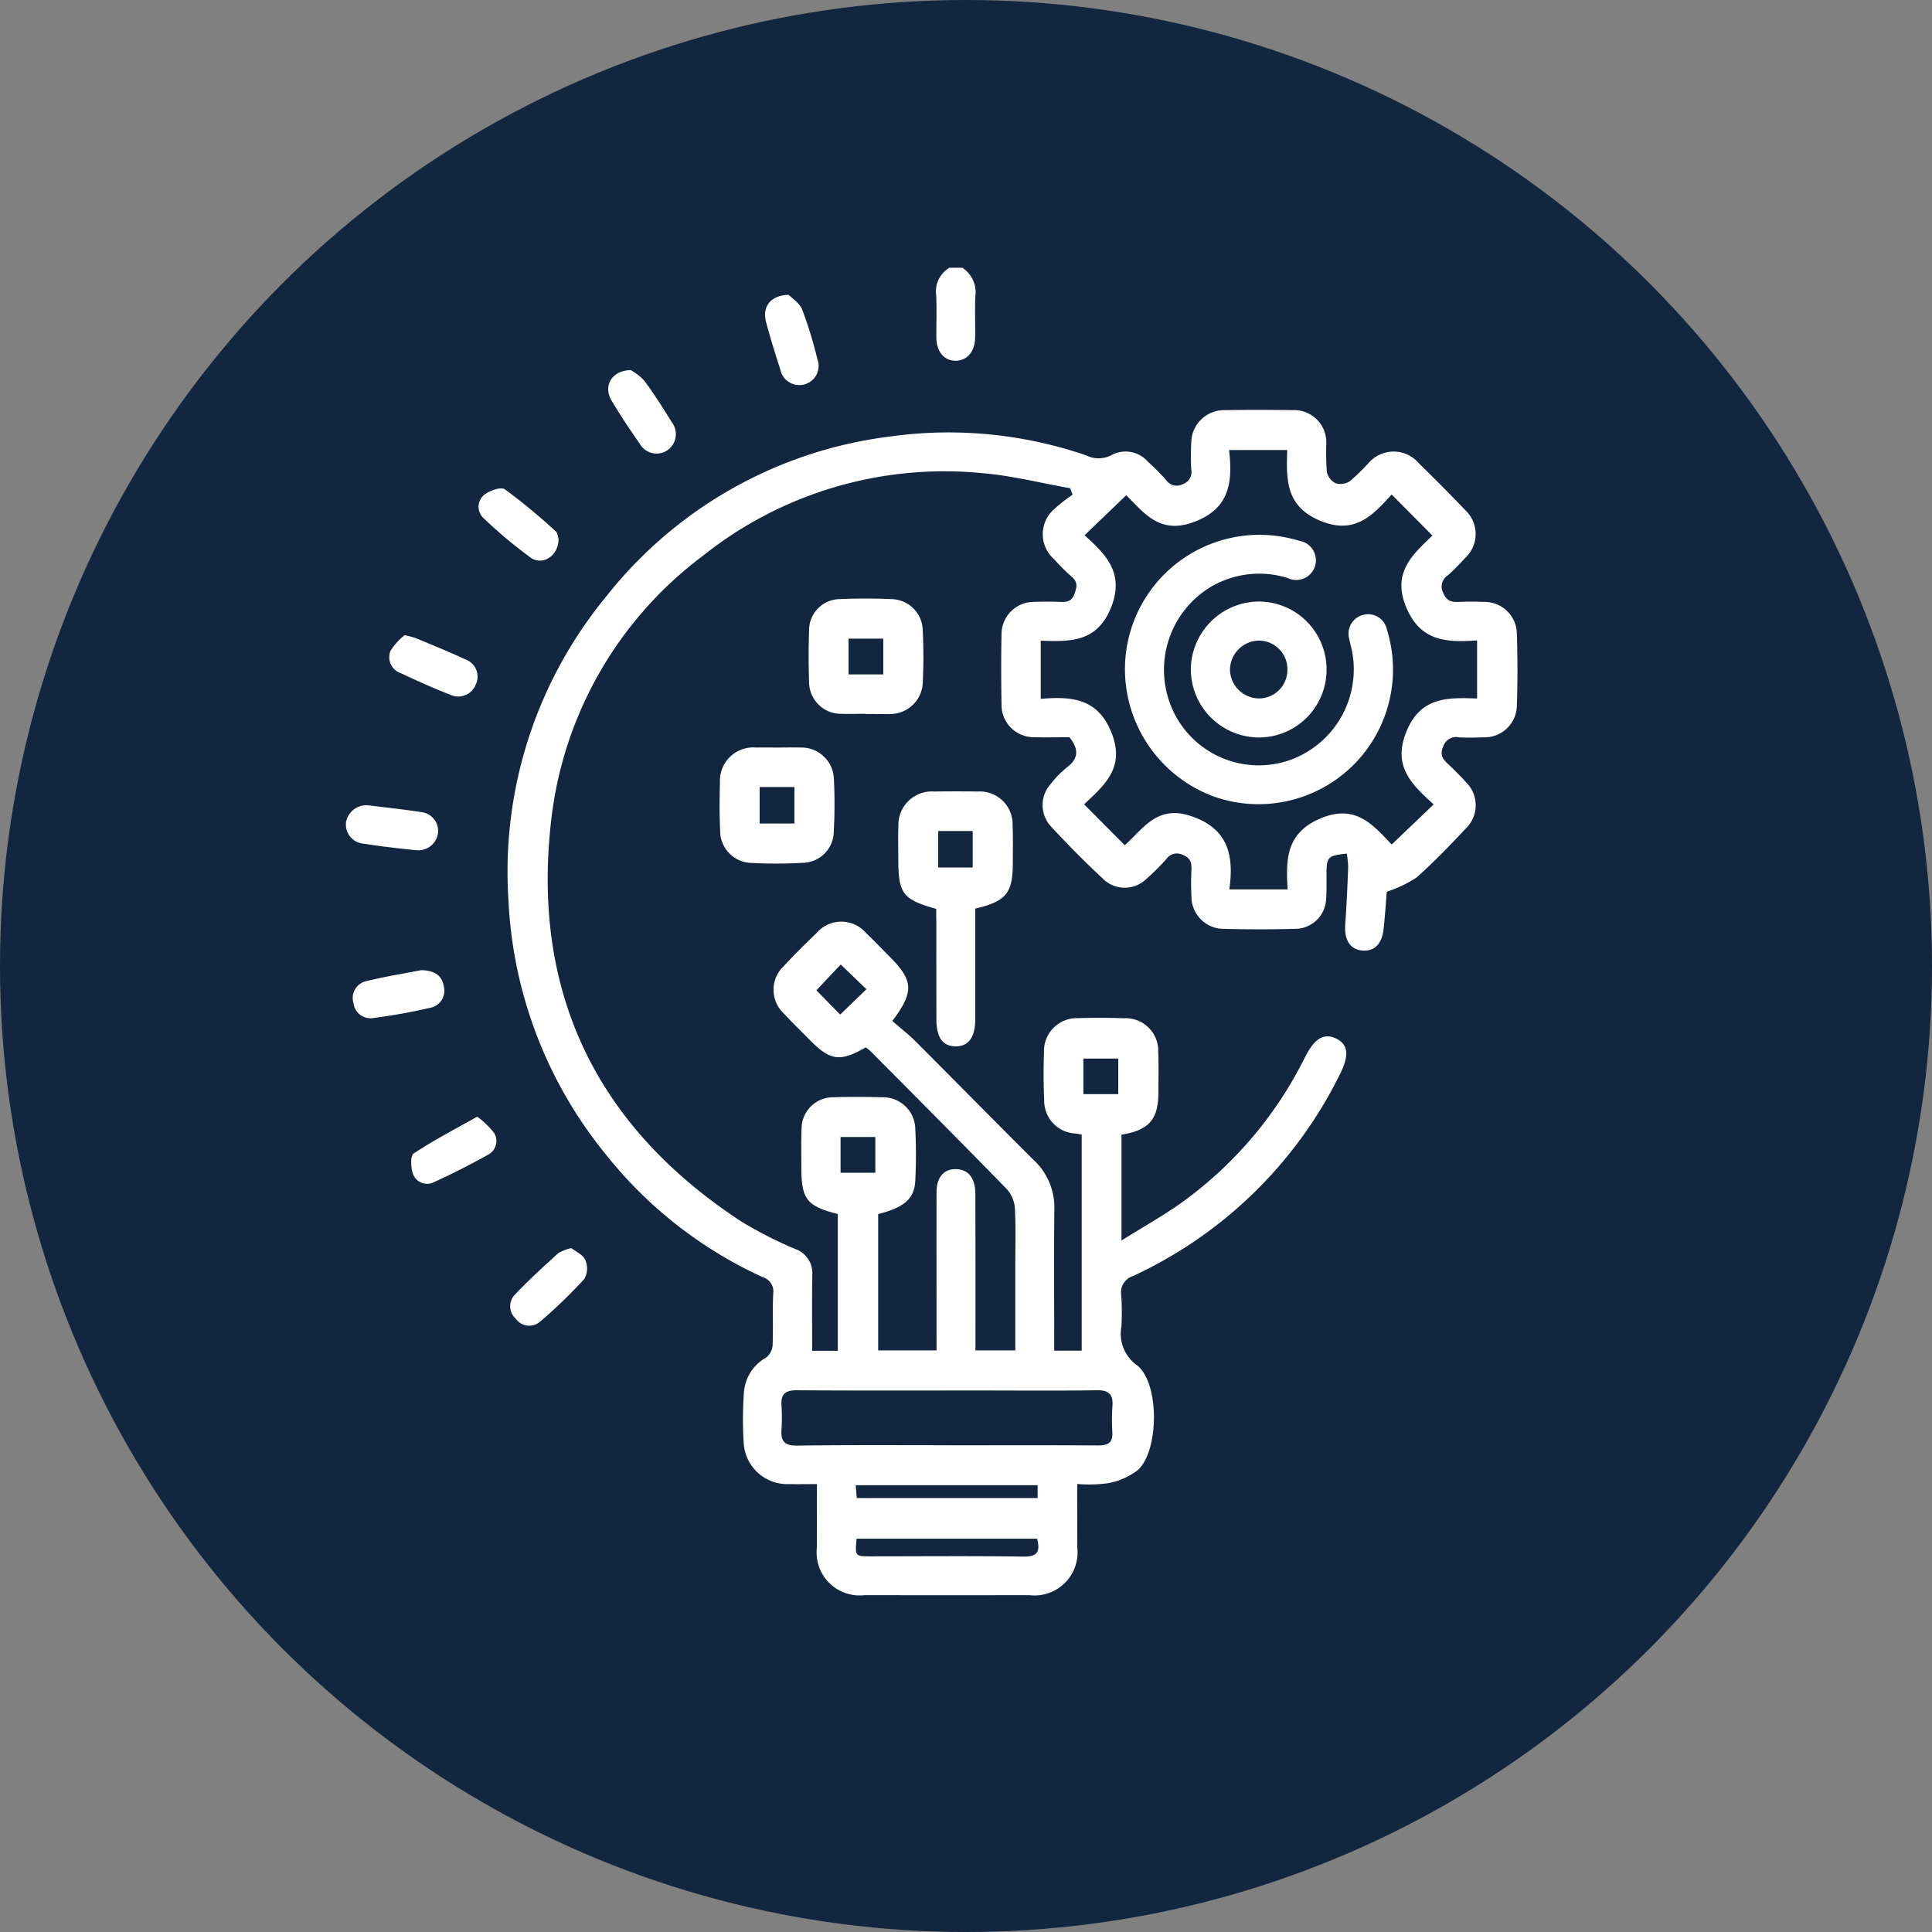 <svg xmlns="http://www.w3.org/2000/svg" width="112" height="112" viewBox="0 0 112 112">
  <rect x="0" y="0" width="112" height="112" fill="#808080" stroke="none"/>
  <g id="Grupo_179430" data-name="Grupo 179430" transform="translate(5783.95 8567.362)">
    <circle id="Elipse_6195" data-name="Elipse 6195" cx="56" cy="56" r="56" transform="translate(-5783.95 -8567.362)" fill="#12263f"/>
    <g id="Grupo_175145" data-name="Grupo 175145" transform="translate(-5763.903 -8551.839)">
      <path id="Trazado_97027" data-name="Trazado 97027" d="M-2567.5,1752.243a1.7,1.7,0,0,1,.752,1.67c-.036.8.006,1.6-.012,2.4s-.483,1.325-1.138,1.32-1.1-.518-1.108-1.337.028-1.651-.013-2.474a1.588,1.588,0,0,1,.769-1.579Z" transform="translate(2603.242 -1752.243)" fill="#fff"/>
      <path id="Trazado_97028" data-name="Trazado 97028" d="M-2700.926,1869.193c0,1.308.008,2.481,0,3.654a2.494,2.494,0,0,1-2.776,2.79q-4.771.009-9.543,0a2.492,2.492,0,0,1-2.769-2.793c-.008-1.174,0-2.349,0-3.645-.564,0-1.079.012-1.594,0a2.532,2.532,0,0,1-2.654-2.419,21.909,21.909,0,0,1,.012-2.848,2.52,2.52,0,0,1,1.3-2.073,1,1,0,0,0,.366-.707c.042-1-.015-2,.036-3a.865.865,0,0,0-.615-.951,24.748,24.748,0,0,1-9.038-7.048,25.174,25.174,0,0,1-5.7-14.881,25.075,25.075,0,0,1,5.663-17.518,24.855,24.855,0,0,1,16.453-9.283,24.562,24.562,0,0,1,11.4,1.1,1.588,1.588,0,0,0,1.473-.038,1.713,1.713,0,0,1,2.071.386,13.674,13.674,0,0,1,1.061,1.064.737.737,0,0,0,.964.252.742.742,0,0,0,.5-.865c-.023-.5-.027-1,0-1.5a1.91,1.91,0,0,1,1.974-1.929q1.953-.029,3.907,0a1.866,1.866,0,0,1,1.948,1.934,15.912,15.912,0,0,0,.031,1.65.976.976,0,0,0,.513.656,1,1,0,0,0,.825-.121,13.083,13.083,0,0,0,1.076-1.044,1.915,1.915,0,0,1,2.925.011q1.373,1.335,2.7,2.724a1.893,1.893,0,0,1-.013,2.755c-.323.349-.652.7-1.008,1.01a.776.776,0,0,0-.266,1.025c.2.484.5.54.932.518.475-.024.952-.021,1.427,0a1.872,1.872,0,0,1,1.906,1.831c.046,1.4.047,2.806,0,4.207a1.87,1.87,0,0,1-1.923,1.812c-.476.014-.953.028-1.427,0a.79.79,0,0,0-.921.534c-.21.484-.026.73.289,1.02.368.34.72.7,1.054,1.071a1.857,1.857,0,0,1,.038,2.585c-.939,1.007-1.9,2-2.924,2.918a7.344,7.344,0,0,1-1.726.822c-.05.59-.1,1.382-.187,2.169-.1.885-.559,1.319-1.273,1.237-.688-.079-1.012-.632-.948-1.523.078-1.1.127-2.2.17-3.3a5.416,5.416,0,0,0-.082-.794c-1.1.117-1.171.2-1.175,1.16,0,.5.014,1-.024,1.5a1.8,1.8,0,0,1-1.695,1.7q-2.177.061-4.357,0a1.869,1.869,0,0,1-1.753-1.83,15.736,15.736,0,0,1,0-1.577c.013-.4-.031-.69-.493-.871a.745.745,0,0,0-.967.239,12.133,12.133,0,0,1-1.117,1.113,1.8,1.8,0,0,1-2.58,0c-1.045-.971-2.047-1.992-3.017-3.038a1.827,1.827,0,0,1,0-2.414,5.707,5.707,0,0,1,.941-.967c.691-.516.719-1.067.159-1.76-.638,0-1.338.016-2.037,0a1.873,1.873,0,0,1-1.9-1.91c-.023-1.353-.028-2.706,0-4.058a1.869,1.869,0,0,1,1.854-1.876c.525-.022,1.052-.021,1.578,0,.385.016.647-.046.8-.472.142-.394.2-.684-.166-.989a11.663,11.663,0,0,1-1.01-1.007,1.932,1.932,0,0,1,.009-2.924,10.034,10.034,0,0,1,1.056-.825l-.142-.375c-1.715-.3-3.418-.741-5.146-.877a22.445,22.445,0,0,0-16.15,4.8,22.263,22.263,0,0,0-8.8,15.426c-1.114,9.943,2.665,17.681,11.028,23.158a23.7,23.7,0,0,0,3.138,1.6,1.479,1.479,0,0,1,.981,1.513c-.024,1.447-.007,2.9-.007,4.386h1.486v-7.931c-1.8-.454-2.113-.856-2.113-2.7,0-.751-.018-1.5.013-2.254a1.828,1.828,0,0,1,1.827-1.814c.951-.03,1.9-.026,2.855,0a1.874,1.874,0,0,1,1.91,1.829c.05,1,.052,2.005,0,3-.051,1.058-.629,1.55-2.152,1.946v7.9h3.385v-.764c0-2.805-.005-5.611,0-8.416,0-.876.449-1.363,1.17-1.327.693.035,1.076.53,1.079,1.44q.011,4.133.006,8.266v.8h2.309v-4.816c0-1.127.037-2.256-.021-3.38a1.875,1.875,0,0,0-.447-1.129c-2.62-2.692-5.275-5.351-7.922-8.018a2.836,2.836,0,0,0-.279-.222c-1.492.856-2.05.78-3.242-.428-.51-.517-1.032-1.024-1.526-1.556a1.88,1.88,0,0,1-.012-2.7c.615-.659,1.252-1.3,1.906-1.92a1.894,1.894,0,0,1,2.915,0c.457.427.886.885,1.329,1.328,1.4,1.4,1.447,2.054.169,3.745.432.376.91.746,1.333,1.168,2.3,2.3,4.585,4.625,6.893,6.922a3.724,3.724,0,0,1,1.168,2.818c-.027,2.454-.008,4.909-.008,7.364v.84h1.594v-12.527c-.114-.02-.228-.046-.343-.06a1.9,1.9,0,0,1-1.831-1.917c-.042-.925-.044-1.854-.011-2.78a1.907,1.907,0,0,1,1.992-1.991c.876-.031,1.754-.024,2.63.005a1.891,1.891,0,0,1,2,1.976c.03.775.013,1.553.01,2.329-.007,1.557-.535,2.181-2.141,2.445v6.135c1.306-.82,2.5-1.478,3.593-2.274a22.877,22.877,0,0,0,7.049-8.358c.553-1.1,1.11-1.415,1.812-1.07s.756.985.2,2.084a25.146,25.146,0,0,1-11.973,11.671,1,1,0,0,0-.693,1.137,15.3,15.3,0,0,1,.009,1.8,2.235,2.235,0,0,0,.878,2.223c1.343,1,1.321,4.974.067,6.1a4,4,0,0,1-1.73.757A8.2,8.2,0,0,1-2700.926,1869.193Zm.4-39.4,2.357,2.371c1.052-.944,1.851-2.3,3.72-1.728,2.239.685,2.635,2.265,2.34,4.287h3.381c-.106-1.738-.095-3.27,1.91-4.115,2.056-.865,3.063.413,4.124,1.514l2.432-2.325c-1.239-1.128-2.406-2.185-1.582-4.217.829-2.049,2.441-1.977,4.1-1.923v-3.366c-1.727.119-3.26.086-4.1-1.9-.868-2.052.4-3.1,1.509-4.18l-2.362-2.38c-1.094,1.2-2.14,2.377-4.181,1.506-2-.854-1.922-2.434-1.873-4.083h-3.372c.224,1.895.022,3.436-2.1,4.193-1.955.7-2.856-.585-3.862-1.573l-2.414,2.321c1.244,1.118,2.344,2.212,1.52,4.225s-2.417,1.939-4.061,1.888v3.369c1.8-.15,3.333-.036,4.12,2.01C-2698.153,1827.663-2699.334,1828.674-2700.523,1829.789Zm-7.943,37.157v0c2.926,0,5.853-.01,8.779.008.573,0,.837-.182.8-.776a11.692,11.692,0,0,1,.006-1.5c.051-.673-.195-.933-.9-.922-2.3.035-4.6.013-6.9.013-3.5,0-7,.013-10.505-.012-.652,0-.922.211-.881.864a10.628,10.628,0,0,1,0,1.425c-.047.666.182.927.895.919C-2714.27,1866.926-2711.368,1866.946-2708.466,1866.946Zm5.216,5.414h-10.463c-.09,1.023-.09,1.024.836,1.024,2.948,0,5.9-.029,8.844.015C-2703.247,1873.411-2703.052,1873.135-2703.251,1872.36Zm.032-3.1h-10.545l.057.743h10.488Zm-11.447-27.284,1.524-1.468-1.49-1.433-1.412,1.495Zm14.1,4.612h2.021v-2.061h-2.021Zm-12.061,4.557v-2.072h-2.016v2.072Z" transform="translate(2743.326 -1798.688)" fill="#fff"/>
      <path id="Trazado_97029" data-name="Trazado 97029" d="M-2581.433,1960.608c-1.962-.551-2.2-.88-2.2-2.929,0-.625-.02-1.251.007-1.875a1.936,1.936,0,0,1,2.055-2c.85-.011,1.7-.012,2.55,0a1.9,1.9,0,0,1,2.014,1.951c.031.724.013,1.45.013,2.175,0,1.763-.374,2.236-2.177,2.662v1.443q0,2.476,0,4.95c0,1.069-.391,1.6-1.152,1.592-.737-.011-1.1-.517-1.1-1.552q-.006-2.85-.005-5.7C-2581.434,1961.077-2581.433,1960.832-2581.433,1960.608Zm2.114-2.4v-2.115h-2v2.115Z" transform="translate(2615.661 -1923.442)" fill="#fff"/>
      <path id="Trazado_97030" data-name="Trazado 97030" d="M-2649.048,1936.9c.45,0,.9-.011,1.349,0a1.889,1.889,0,0,1,1.956,1.861,29.5,29.5,0,0,1-.009,3,1.829,1.829,0,0,1-1.824,1.822,27.132,27.132,0,0,1-2.922.007,1.86,1.86,0,0,1-1.842-1.892c-.043-.923-.037-1.85-.01-2.774a1.933,1.933,0,0,1,2.1-2.024C-2649.848,1936.892-2649.449,1936.9-2649.048,1936.9Zm1.013,2.288h-2.015v2.115h2.015Z" transform="translate(2674.04 -1909.087)" fill="#fff"/>
      <path id="Trazado_97031" data-name="Trazado 97031" d="M-2614.788,1886.234c-.475,0-.95.016-1.425,0a1.846,1.846,0,0,1-1.836-1.8c-.034-1.023-.033-2.05,0-3.073a1.8,1.8,0,0,1,1.771-1.776c1-.043,2-.043,3,0a1.851,1.851,0,0,1,1.819,1.831c.046,1,.049,2,0,3a1.892,1.892,0,0,1-1.98,1.829c-.449.009-.9,0-1.349,0Zm1.04-2.283v-2.075h-2.014v2.075Z" transform="translate(2644.906 -1860.377)" fill="#fff"/>
      <path id="Trazado_97032" data-name="Trazado 97032" d="M-2778.687,1893.7a6.092,6.092,0,0,1,.641.168c.965.406,1.938.793,2.884,1.239a1.054,1.054,0,0,1,.609,1.425,1.088,1.088,0,0,1-1.484.623c-.975-.379-1.93-.809-2.876-1.256a.969.969,0,0,1-.592-1.292A3.568,3.568,0,0,1-2778.687,1893.7Z" transform="translate(2782.098 -1872.401)" fill="#fff"/>
      <path id="Trazado_97033" data-name="Trazado 97033" d="M-2794.88,1959.233c.96.12,1.978.225,2.987.383a1.1,1.1,0,0,1,.986,1.2,1.151,1.151,0,0,1-1.271,1.009c-1.017-.1-2.033-.218-3.042-.378a1.112,1.112,0,0,1-1.022-1.244A1.2,1.2,0,0,1-2794.88,1959.233Z" transform="translate(2796.254 -1928.062)" fill="#fff"/>
      <path id="Trazado_97034" data-name="Trazado 97034" d="M-2693.935,1791.632a3.236,3.236,0,0,1,.794.626c.564.758,1.067,1.563,1.566,2.366a1.145,1.145,0,0,1-.234,1.657,1.125,1.125,0,0,1-1.617-.4c-.57-.815-1.125-1.646-1.631-2.5C-2695.537,1792.562-2695.053,1791.659-2693.935,1791.632Z" transform="translate(2710.453 -1785.701)" fill="#fff"/>
      <path id="Trazado_97035" data-name="Trazado 97035" d="M-2789.519,2022.639c.75.021,1.194.292,1.3.929a1.01,1.01,0,0,1-.794,1.256c-1.091.249-2.2.451-3.307.593a.993.993,0,0,1-1.133-.87,1,1,0,0,1,.758-1.275C-2791.607,2023.005-2790.5,2022.829-2789.519,2022.639Z" transform="translate(2793.898 -1981.921)" fill="#fff"/>
      <path id="Trazado_97036" data-name="Trazado 97036" d="M-2633.514,1762.65c.178.185.63.462.789.857a23.855,23.855,0,0,1,.876,2.857,1.116,1.116,0,0,1-.755,1.484,1.134,1.134,0,0,1-1.4-.9c-.292-.9-.574-1.806-.816-2.722C-2635.051,1763.364-2634.586,1762.683-2633.514,1762.65Z" transform="translate(2659.182 -1761.083)" fill="#fff"/>
      <path id="Trazado_97037" data-name="Trazado 97037" d="M-2740.524,1840.1c.017.981-.917,1.591-1.62,1.092a27.222,27.222,0,0,1-2.7-2.26.9.9,0,0,1-.019-1.351c.3-.265,1-.507,1.232-.344a34.622,34.622,0,0,1,2.938,2.427C-2740.564,1839.775-2740.552,1840.022-2740.524,1840.1Z" transform="translate(2752.855 -1824.392)" fill="#fff"/>
      <path id="Trazado_97038" data-name="Trazado 97038" d="M-2767.264,2079.036a4.948,4.948,0,0,1,.994.966.9.9,0,0,1-.368,1.241c-1.019.571-2.063,1.1-3.127,1.587a.873.873,0,0,1-1.211-.441c-.144-.362-.177-1.081.024-1.215C-2769.807,2080.412-2768.576,2079.776-2767.264,2079.036Z" transform="translate(2774.883 -2029.825)" fill="#fff"/>
      <path id="Trazado_97039" data-name="Trazado 97039" d="M-2729.436,2129.642c.257.2.676.381.811.685a1.245,1.245,0,0,1-.055,1.1,29.236,29.236,0,0,1-2.577,2.487.958.958,0,0,1-1.406-.189.961.961,0,0,1-.065-1.363c.8-.851,1.67-1.638,2.534-2.428A2.645,2.645,0,0,1-2729.436,2129.642Z" transform="translate(2742.509 -2072.81)" fill="#fff"/>
      <path id="Trazado_97050" data-name="Trazado 97050" d="M-2496.32,1862.887a7.8,7.8,0,0,1,10.089-7.5,1.144,1.144,0,0,1,.934,1.457,1.142,1.142,0,0,1-1.585.706,5.516,5.516,0,0,0-4.484.526,5.615,5.615,0,0,0-2.239,7,5.485,5.485,0,0,0,6.866,3.019,5.584,5.584,0,0,0,3.575-6.354c-.048-.22-.111-.437-.151-.658a1.122,1.122,0,0,1,.81-1.4,1.112,1.112,0,0,1,1.372.856,7.786,7.786,0,0,1-.155,5.083,7.79,7.79,0,0,1-9.89,4.589A7.886,7.886,0,0,1-2496.32,1862.887Z" transform="translate(2541.487 -1839.562)" fill="#fff"/>
      <path id="Trazado_97051" data-name="Trazado 97051" d="M-2467.005,1888.612a3.96,3.96,0,0,1-3.957-3.962,3.968,3.968,0,0,1,3.928-3.918,3.933,3.933,0,0,1,3.941,3.964A3.924,3.924,0,0,1-2467.005,1888.612Zm1.642-3.967a1.654,1.654,0,0,0-1.683-1.648,1.707,1.707,0,0,0-1.646,1.705,1.7,1.7,0,0,0,1.7,1.647A1.653,1.653,0,0,0-2465.364,1884.645Z" transform="translate(2519.948 -1861.383)" fill="#fff"/>
    </g>
  </g>
</svg>
